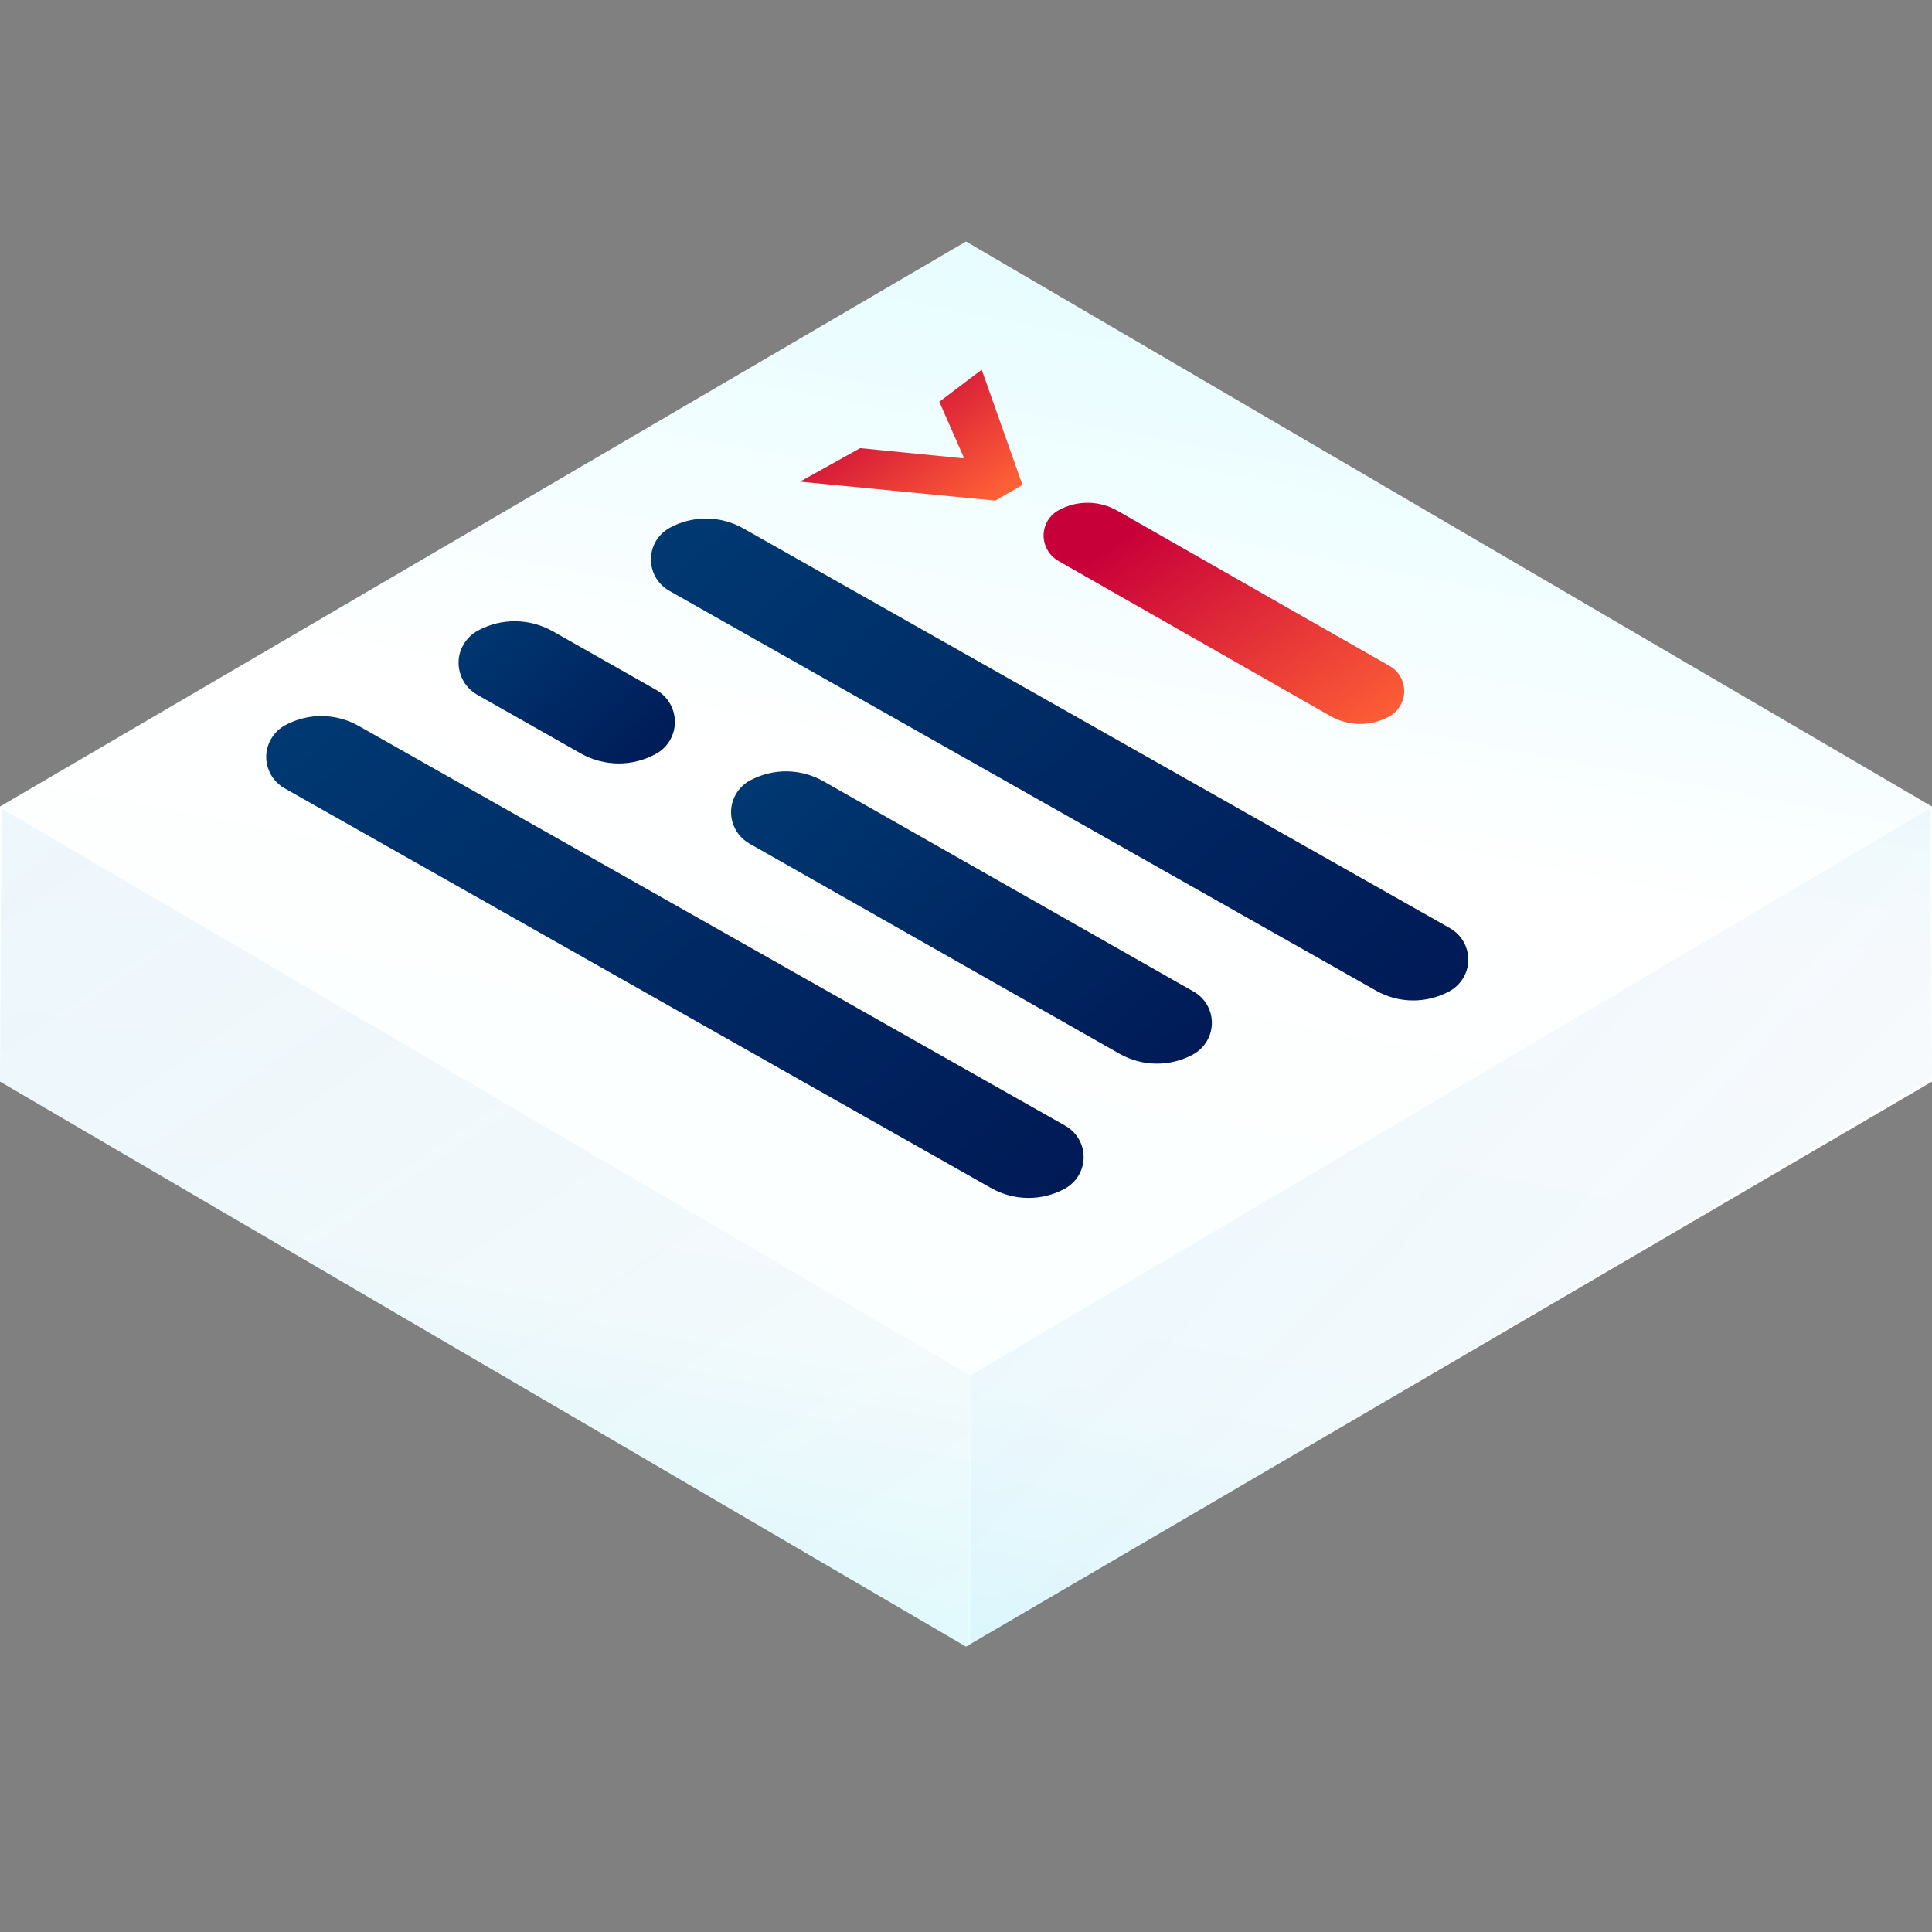 <?xml version="1.0" encoding="UTF-8"?>
<svg width="24px" height="24px" viewBox="0 0 24 24" version="1.1" xmlns="http://www.w3.org/2000/svg" xmlns:xlink="http://www.w3.org/1999/xlink">
    <rect x="0" y="0" width="24" height="24" fill="#808080" stroke="none"/>
    <!-- Generator: Sketch 50.2 (55047) - http://www.bohemiancoding.com/sketch -->
    <title>commander-logo_24px</title>
    <desc>Created with Sketch.</desc>
    <defs>
        <linearGradient x1="76.326%" y1="-9.162%" x2="28.795%" y2="170.711%" id="linearGradient-1">
            <stop stop-color="#DCFCFF" offset="0%"></stop>
            <stop stop-color="#FFFFFF" offset="28.664%"></stop>
            <stop stop-color="#FAFFFF" offset="49.767%"></stop>
            <stop stop-color="#93F4FE" offset="100%"></stop>
        </linearGradient>
        <linearGradient x1="117.291%" y1="145.341%" x2="-19.446%" y2="28.862%" id="linearGradient-2">
            <stop stop-color="#021755" stop-opacity="0" offset="0%"></stop>
            <stop stop-color="#0097FF" offset="100%"></stop>
        </linearGradient>
        <linearGradient x1="117.291%" y1="145.341%" x2="-41.15%" y2="-56.079%" id="linearGradient-3">
            <stop stop-color="#021755" stop-opacity="0" offset="0%"></stop>
            <stop stop-color="#0097FF" offset="100%"></stop>
        </linearGradient>
        <linearGradient x1="100%" y1="23.27%" x2="-45.357%" y2="50%" id="linearGradient-4">
            <stop stop-color="#FF6236" offset="0%"></stop>
            <stop stop-color="#C80039" offset="100%"></stop>
        </linearGradient>
        <linearGradient x1="100%" y1="100%" x2="16.261%" y2="23.27%" id="linearGradient-5">
            <stop stop-color="#FF6236" offset="0%"></stop>
            <stop stop-color="#C80039" offset="100%"></stop>
        </linearGradient>
        <linearGradient x1="-52.506%" y1="-9.548%" x2="100%" y2="95.048%" id="linearGradient-6">
            <stop stop-color="#00457D" offset="0%"></stop>
            <stop stop-color="#001A56" offset="100%"></stop>
        </linearGradient>
    </defs>
    <g id="commander-logo_24px" stroke="none" stroke-width="1" fill="none" fill-rule="evenodd">
        <g id="lisk-commander-copy" transform="translate(0, 3)">
            <g id="Page-1">
                <polygon id="Fill-1" fill="url(#linearGradient-1)" points="12 0 0 7.019 0 10.436 12 17.455 24 10.436 24 7.019"></polygon>
                <polygon id="Fill-2" fill="url(#linearGradient-2)" opacity="0.064" points="12.053 14.088 12.053 17.455 24 10.381 23.975 7.045"></polygon>
                <polygon id="Fill-3" fill="url(#linearGradient-3)" opacity="0.083" points="0 10.44 12.026 17.455 12.053 14.087 0.02 7.045"></polygon>
            </g>
            <g id="Group-19-Copy-2" transform="translate(3.307, 1.577)">
                <polygon id="&gt;" fill="url(#linearGradient-4)" transform="translate(8.114, 1.325) rotate(60) translate(-8.114, -1.325) " points="8.86 0.667 7.443 2.65 7.456 1.795 8.203 0.753 8.203 0.738 7.449 0.655 7.367 2.84e-14 8.86 0.277"></polygon>
                <path d="M14.124,3.914 C14.099,3.821 14.039,3.743 13.954,3.695 L10.575,1.768 C10.349,1.639 10.077,1.635 9.847,1.759 C9.788,1.791 9.739,1.838 9.705,1.896 C9.657,1.98 9.644,2.077 9.67,2.171 C9.695,2.264 9.755,2.341 9.839,2.39 L13.218,4.317 C13.334,4.383 13.462,4.416 13.59,4.416 C13.712,4.416 13.834,4.386 13.946,4.326 C14.006,4.294 14.055,4.246 14.088,4.188 C14.137,4.104 14.149,4.007 14.124,3.914" id="Fill-3" fill="url(#linearGradient-5)"></path>
                <path d="M11.732,8.012 C11.7,7.896 11.625,7.799 11.519,7.74 L6.922,5.128 C6.639,4.968 6.299,4.964 6.012,5.117 C5.938,5.157 5.877,5.216 5.835,5.288 C5.774,5.392 5.759,5.514 5.79,5.629 C5.822,5.745 5.897,5.842 6.002,5.902 L10.6,8.513 C10.745,8.595 10.905,8.636 11.065,8.636 C11.217,8.636 11.37,8.599 11.51,8.524 C11.584,8.484 11.645,8.425 11.687,8.353 C11.747,8.249 11.763,8.128 11.732,8.012" id="Fill-1" fill="url(#linearGradient-6)"></path>
                <path d="M14.917,7.226 C14.886,7.11 14.81,7.013 14.705,6.953 L5.929,1.988 C5.646,1.828 5.305,1.823 5.017,1.977 C4.943,2.017 4.881,2.076 4.839,2.148 C4.779,2.253 4.763,2.374 4.795,2.49 C4.826,2.606 4.902,2.702 5.007,2.762 L13.783,7.727 C13.928,7.81 14.088,7.851 14.249,7.851 C14.401,7.851 14.554,7.814 14.695,7.739 C14.769,7.699 14.831,7.639 14.873,7.567 C14.933,7.463 14.949,7.342 14.917,7.226" id="Fill-1" fill="url(#linearGradient-6)"></path>
                <path d="M10.139,9.679 C10.107,9.563 10.031,9.467 9.926,9.407 L1.151,4.442 C0.867,4.281 0.526,4.277 0.239,4.43 C0.164,4.47 0.103,4.53 0.061,4.602 C0,4.706 -0.016,4.827 0.016,4.943 C0.048,5.059 0.123,5.156 0.229,5.216 L9.004,10.181 C9.149,10.263 9.31,10.304 9.47,10.304 C9.623,10.304 9.776,10.267 9.916,10.192 C9.99,10.152 10.052,10.093 10.094,10.021 C10.155,9.916 10.17,9.795 10.139,9.679" id="Fill-1-Copy-12" fill="url(#linearGradient-6)"></path>
                <path d="M5.061,4.271 C5.029,4.153 4.952,4.054 4.844,3.993 L3.562,3.266 C3.273,3.103 2.926,3.098 2.632,3.255 C2.557,3.295 2.494,3.356 2.451,3.429 C2.389,3.535 2.373,3.659 2.406,3.777 C2.438,3.895 2.515,3.993 2.622,4.054 L3.905,4.781 C4.053,4.865 4.216,4.907 4.38,4.907 C4.535,4.907 4.691,4.869 4.834,4.792 C4.91,4.752 4.973,4.692 5.016,4.618 C5.077,4.512 5.093,4.389 5.061,4.271" id="Fill-1" fill="url(#linearGradient-6)"></path>
            </g>
        </g>
    </g>
</svg>